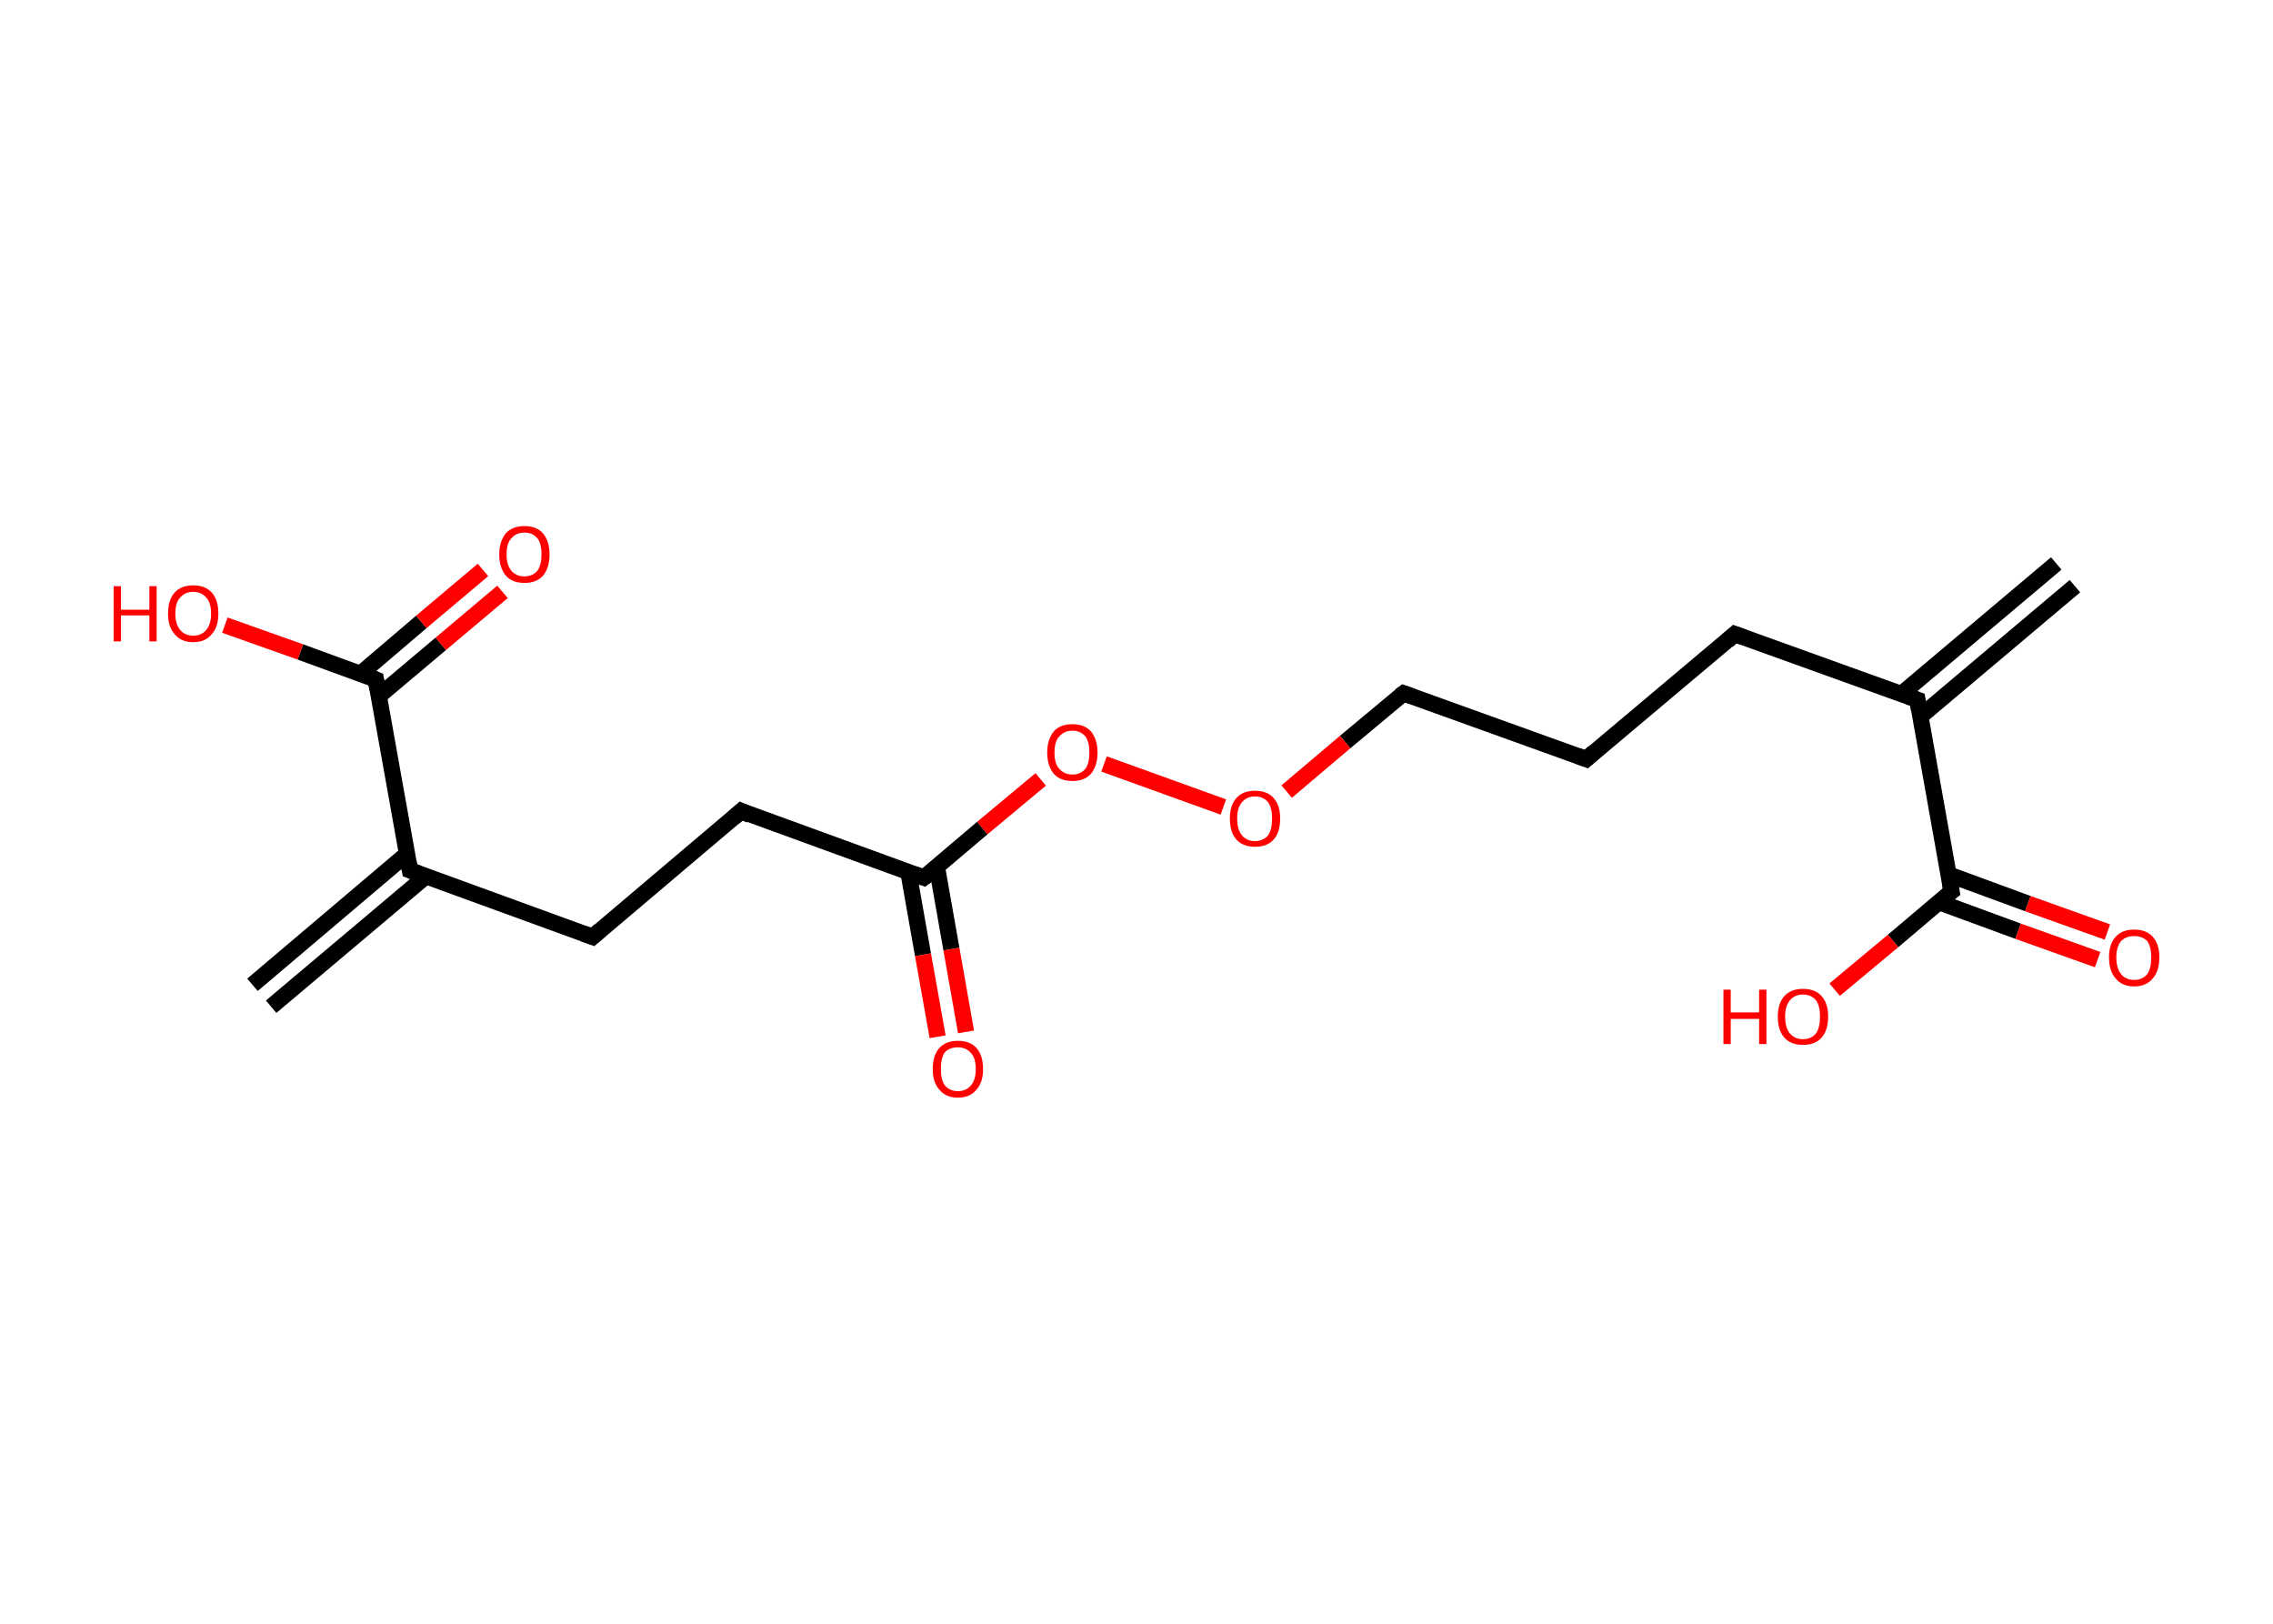 <?xml version='1.0' encoding='ASCII' standalone='yes'?>
<svg xmlns="http://www.w3.org/2000/svg" xmlns:rdkit="http://www.rdkit.org/xml" xmlns:xlink="http://www.w3.org/1999/xlink" version="1.1" baseProfile="full" xml:space="preserve" width="280px" height="200px" viewBox="0 0 280 200">
<!-- END OF HEADER -->
<rect style="opacity:1.0;fill:#FFFFFF;stroke:none" width="280.0" height="200.0" x="0.0" y="0.0"> </rect>
<path class="bond-0 atom-0 atom-1" d="M 255.6,72.2 L 236.5,88.3" style="fill:none;fill-rule:evenodd;stroke:#000000;stroke-width:2.0px;stroke-linecap:butt;stroke-linejoin:miter;stroke-opacity:1"/>
<path class="bond-0 atom-0 atom-1" d="M 253.3,69.4 L 234.2,85.5" style="fill:none;fill-rule:evenodd;stroke:#000000;stroke-width:2.0px;stroke-linecap:butt;stroke-linejoin:miter;stroke-opacity:1"/>
<path class="bond-1 atom-1 atom-2" d="M 236.2,86.2 L 213.7,78.1" style="fill:none;fill-rule:evenodd;stroke:#000000;stroke-width:2.0px;stroke-linecap:butt;stroke-linejoin:miter;stroke-opacity:1"/>
<path class="bond-2 atom-2 atom-3" d="M 213.7,78.1 L 195.4,93.5" style="fill:none;fill-rule:evenodd;stroke:#000000;stroke-width:2.0px;stroke-linecap:butt;stroke-linejoin:miter;stroke-opacity:1"/>
<path class="bond-3 atom-3 atom-4" d="M 195.4,93.5 L 172.9,85.4" style="fill:none;fill-rule:evenodd;stroke:#000000;stroke-width:2.0px;stroke-linecap:butt;stroke-linejoin:miter;stroke-opacity:1"/>
<path class="bond-4 atom-4 atom-5" d="M 172.9,85.4 L 165.7,91.4" style="fill:none;fill-rule:evenodd;stroke:#000000;stroke-width:2.0px;stroke-linecap:butt;stroke-linejoin:miter;stroke-opacity:1"/>
<path class="bond-4 atom-4 atom-5" d="M 165.7,91.4 L 158.5,97.5" style="fill:none;fill-rule:evenodd;stroke:#FF0000;stroke-width:2.0px;stroke-linecap:butt;stroke-linejoin:miter;stroke-opacity:1"/>
<path class="bond-5 atom-5 atom-6" d="M 150.7,99.4 L 136.0,94.1" style="fill:none;fill-rule:evenodd;stroke:#FF0000;stroke-width:2.0px;stroke-linecap:butt;stroke-linejoin:miter;stroke-opacity:1"/>
<path class="bond-6 atom-6 atom-7" d="M 128.2,96.0 L 121.0,102.0" style="fill:none;fill-rule:evenodd;stroke:#FF0000;stroke-width:2.0px;stroke-linecap:butt;stroke-linejoin:miter;stroke-opacity:1"/>
<path class="bond-6 atom-6 atom-7" d="M 121.0,102.0 L 113.8,108.1" style="fill:none;fill-rule:evenodd;stroke:#000000;stroke-width:2.0px;stroke-linecap:butt;stroke-linejoin:miter;stroke-opacity:1"/>
<path class="bond-7 atom-7 atom-8" d="M 111.9,107.4 L 113.7,117.6" style="fill:none;fill-rule:evenodd;stroke:#000000;stroke-width:2.0px;stroke-linecap:butt;stroke-linejoin:miter;stroke-opacity:1"/>
<path class="bond-7 atom-7 atom-8" d="M 113.7,117.6 L 115.5,127.7" style="fill:none;fill-rule:evenodd;stroke:#FF0000;stroke-width:2.0px;stroke-linecap:butt;stroke-linejoin:miter;stroke-opacity:1"/>
<path class="bond-7 atom-7 atom-8" d="M 115.4,106.7 L 117.2,116.9" style="fill:none;fill-rule:evenodd;stroke:#000000;stroke-width:2.0px;stroke-linecap:butt;stroke-linejoin:miter;stroke-opacity:1"/>
<path class="bond-7 atom-7 atom-8" d="M 117.2,116.9 L 119.0,127.1" style="fill:none;fill-rule:evenodd;stroke:#FF0000;stroke-width:2.0px;stroke-linecap:butt;stroke-linejoin:miter;stroke-opacity:1"/>
<path class="bond-8 atom-7 atom-9" d="M 113.8,108.1 L 91.3,99.9" style="fill:none;fill-rule:evenodd;stroke:#000000;stroke-width:2.0px;stroke-linecap:butt;stroke-linejoin:miter;stroke-opacity:1"/>
<path class="bond-9 atom-9 atom-10" d="M 91.3,99.9 L 73.0,115.4" style="fill:none;fill-rule:evenodd;stroke:#000000;stroke-width:2.0px;stroke-linecap:butt;stroke-linejoin:miter;stroke-opacity:1"/>
<path class="bond-10 atom-10 atom-11" d="M 73.0,115.4 L 50.5,107.2" style="fill:none;fill-rule:evenodd;stroke:#000000;stroke-width:2.0px;stroke-linecap:butt;stroke-linejoin:miter;stroke-opacity:1"/>
<path class="bond-11 atom-11 atom-12" d="M 50.1,105.2 L 31.1,121.3" style="fill:none;fill-rule:evenodd;stroke:#000000;stroke-width:2.0px;stroke-linecap:butt;stroke-linejoin:miter;stroke-opacity:1"/>
<path class="bond-11 atom-11 atom-12" d="M 52.5,107.9 L 33.4,124.0" style="fill:none;fill-rule:evenodd;stroke:#000000;stroke-width:2.0px;stroke-linecap:butt;stroke-linejoin:miter;stroke-opacity:1"/>
<path class="bond-12 atom-11 atom-13" d="M 50.5,107.2 L 46.3,83.7" style="fill:none;fill-rule:evenodd;stroke:#000000;stroke-width:2.0px;stroke-linecap:butt;stroke-linejoin:miter;stroke-opacity:1"/>
<path class="bond-13 atom-13 atom-14" d="M 46.7,85.7 L 54.3,79.3" style="fill:none;fill-rule:evenodd;stroke:#000000;stroke-width:2.0px;stroke-linecap:butt;stroke-linejoin:miter;stroke-opacity:1"/>
<path class="bond-13 atom-13 atom-14" d="M 54.3,79.3 L 61.9,72.9" style="fill:none;fill-rule:evenodd;stroke:#FF0000;stroke-width:2.0px;stroke-linecap:butt;stroke-linejoin:miter;stroke-opacity:1"/>
<path class="bond-13 atom-13 atom-14" d="M 44.4,83.0 L 51.9,76.6" style="fill:none;fill-rule:evenodd;stroke:#000000;stroke-width:2.0px;stroke-linecap:butt;stroke-linejoin:miter;stroke-opacity:1"/>
<path class="bond-13 atom-13 atom-14" d="M 51.9,76.6 L 59.5,70.2" style="fill:none;fill-rule:evenodd;stroke:#FF0000;stroke-width:2.0px;stroke-linecap:butt;stroke-linejoin:miter;stroke-opacity:1"/>
<path class="bond-14 atom-13 atom-15" d="M 46.3,83.7 L 37.0,80.3" style="fill:none;fill-rule:evenodd;stroke:#000000;stroke-width:2.0px;stroke-linecap:butt;stroke-linejoin:miter;stroke-opacity:1"/>
<path class="bond-14 atom-13 atom-15" d="M 37.0,80.3 L 27.7,77.0" style="fill:none;fill-rule:evenodd;stroke:#FF0000;stroke-width:2.0px;stroke-linecap:butt;stroke-linejoin:miter;stroke-opacity:1"/>
<path class="bond-15 atom-1 atom-16" d="M 236.2,86.2 L 240.4,109.8" style="fill:none;fill-rule:evenodd;stroke:#000000;stroke-width:2.0px;stroke-linecap:butt;stroke-linejoin:miter;stroke-opacity:1"/>
<path class="bond-16 atom-16 atom-17" d="M 238.8,111.1 L 248.6,114.7" style="fill:none;fill-rule:evenodd;stroke:#000000;stroke-width:2.0px;stroke-linecap:butt;stroke-linejoin:miter;stroke-opacity:1"/>
<path class="bond-16 atom-16 atom-17" d="M 248.6,114.7 L 258.4,118.2" style="fill:none;fill-rule:evenodd;stroke:#FF0000;stroke-width:2.0px;stroke-linecap:butt;stroke-linejoin:miter;stroke-opacity:1"/>
<path class="bond-16 atom-16 atom-17" d="M 240.0,107.7 L 249.8,111.3" style="fill:none;fill-rule:evenodd;stroke:#000000;stroke-width:2.0px;stroke-linecap:butt;stroke-linejoin:miter;stroke-opacity:1"/>
<path class="bond-16 atom-16 atom-17" d="M 249.8,111.3 L 259.6,114.8" style="fill:none;fill-rule:evenodd;stroke:#FF0000;stroke-width:2.0px;stroke-linecap:butt;stroke-linejoin:miter;stroke-opacity:1"/>
<path class="bond-17 atom-16 atom-18" d="M 240.4,109.8 L 233.2,115.9" style="fill:none;fill-rule:evenodd;stroke:#000000;stroke-width:2.0px;stroke-linecap:butt;stroke-linejoin:miter;stroke-opacity:1"/>
<path class="bond-17 atom-16 atom-18" d="M 233.2,115.9 L 226.0,121.9" style="fill:none;fill-rule:evenodd;stroke:#FF0000;stroke-width:2.0px;stroke-linecap:butt;stroke-linejoin:miter;stroke-opacity:1"/>
<path d="M 235.1,85.8 L 236.2,86.2 L 236.4,87.4" style="fill:none;stroke:#000000;stroke-width:2.0px;stroke-linecap:butt;stroke-linejoin:miter;stroke-opacity:1;"/>
<path d="M 214.8,78.5 L 213.7,78.1 L 212.8,78.9" style="fill:none;stroke:#000000;stroke-width:2.0px;stroke-linecap:butt;stroke-linejoin:miter;stroke-opacity:1;"/>
<path d="M 196.3,92.7 L 195.4,93.5 L 194.3,93.1" style="fill:none;stroke:#000000;stroke-width:2.0px;stroke-linecap:butt;stroke-linejoin:miter;stroke-opacity:1;"/>
<path d="M 174.0,85.8 L 172.9,85.4 L 172.5,85.7" style="fill:none;stroke:#000000;stroke-width:2.0px;stroke-linecap:butt;stroke-linejoin:miter;stroke-opacity:1;"/>
<path d="M 114.2,107.8 L 113.8,108.1 L 112.7,107.7" style="fill:none;stroke:#000000;stroke-width:2.0px;stroke-linecap:butt;stroke-linejoin:miter;stroke-opacity:1;"/>
<path d="M 92.4,100.4 L 91.3,99.9 L 90.4,100.7" style="fill:none;stroke:#000000;stroke-width:2.0px;stroke-linecap:butt;stroke-linejoin:miter;stroke-opacity:1;"/>
<path d="M 73.9,114.6 L 73.0,115.4 L 71.9,115.0" style="fill:none;stroke:#000000;stroke-width:2.0px;stroke-linecap:butt;stroke-linejoin:miter;stroke-opacity:1;"/>
<path d="M 51.6,107.6 L 50.5,107.2 L 50.3,106.1" style="fill:none;stroke:#000000;stroke-width:2.0px;stroke-linecap:butt;stroke-linejoin:miter;stroke-opacity:1;"/>
<path d="M 46.5,84.9 L 46.3,83.7 L 45.8,83.5" style="fill:none;stroke:#000000;stroke-width:2.0px;stroke-linecap:butt;stroke-linejoin:miter;stroke-opacity:1;"/>
<path d="M 240.2,108.6 L 240.4,109.8 L 240.0,110.1" style="fill:none;stroke:#000000;stroke-width:2.0px;stroke-linecap:butt;stroke-linejoin:miter;stroke-opacity:1;"/>
<path class="atom-5" d="M 151.5 100.8 Q 151.5 99.2, 152.3 98.3 Q 153.1 97.4, 154.6 97.4 Q 156.1 97.4, 156.9 98.3 Q 157.7 99.2, 157.7 100.8 Q 157.7 102.5, 156.9 103.4 Q 156.1 104.3, 154.6 104.3 Q 153.1 104.3, 152.3 103.4 Q 151.5 102.5, 151.5 100.8 M 154.6 103.6 Q 155.6 103.6, 156.2 102.9 Q 156.7 102.2, 156.7 100.8 Q 156.7 99.5, 156.2 98.8 Q 155.6 98.1, 154.6 98.1 Q 153.6 98.1, 153.0 98.8 Q 152.4 99.5, 152.4 100.8 Q 152.4 102.2, 153.0 102.9 Q 153.6 103.6, 154.6 103.6 " fill="#FF0000"/>
<path class="atom-6" d="M 129.0 92.7 Q 129.0 91.1, 129.8 90.1 Q 130.6 89.2, 132.1 89.2 Q 133.6 89.2, 134.4 90.1 Q 135.2 91.1, 135.2 92.7 Q 135.2 94.3, 134.4 95.3 Q 133.6 96.2, 132.1 96.2 Q 130.6 96.2, 129.8 95.3 Q 129.0 94.3, 129.0 92.7 M 132.1 95.4 Q 133.1 95.4, 133.7 94.7 Q 134.2 94.0, 134.2 92.7 Q 134.2 91.4, 133.7 90.7 Q 133.1 90.0, 132.1 90.0 Q 131.1 90.0, 130.5 90.7 Q 129.9 91.3, 129.9 92.7 Q 129.9 94.1, 130.5 94.7 Q 131.1 95.4, 132.1 95.4 " fill="#FF0000"/>
<path class="atom-8" d="M 114.9 131.7 Q 114.9 130.0, 115.7 129.1 Q 116.5 128.2, 118.0 128.2 Q 119.5 128.2, 120.3 129.1 Q 121.1 130.0, 121.1 131.7 Q 121.1 133.3, 120.3 134.2 Q 119.5 135.2, 118.0 135.2 Q 116.5 135.2, 115.7 134.2 Q 114.9 133.3, 114.9 131.7 M 118.0 134.4 Q 119.0 134.4, 119.6 133.7 Q 120.2 133.0, 120.2 131.7 Q 120.2 130.3, 119.6 129.7 Q 119.0 129.0, 118.0 129.0 Q 117.0 129.0, 116.4 129.6 Q 115.9 130.3, 115.9 131.7 Q 115.9 133.0, 116.4 133.7 Q 117.0 134.4, 118.0 134.4 " fill="#FF0000"/>
<path class="atom-14" d="M 61.5 68.3 Q 61.5 66.7, 62.3 65.7 Q 63.1 64.8, 64.6 64.8 Q 66.1 64.8, 66.9 65.7 Q 67.7 66.7, 67.7 68.3 Q 67.7 69.9, 66.9 70.9 Q 66.1 71.8, 64.6 71.8 Q 63.1 71.8, 62.3 70.9 Q 61.5 69.9, 61.5 68.3 M 64.6 71.0 Q 65.6 71.0, 66.2 70.3 Q 66.7 69.6, 66.7 68.3 Q 66.7 66.9, 66.2 66.3 Q 65.6 65.6, 64.6 65.6 Q 63.6 65.6, 63.0 66.3 Q 62.4 66.9, 62.4 68.3 Q 62.4 69.6, 63.0 70.3 Q 63.6 71.0, 64.6 71.0 " fill="#FF0000"/>
<path class="atom-15" d="M 14.0 72.2 L 14.9 72.2 L 14.9 75.1 L 18.4 75.1 L 18.4 72.2 L 19.3 72.2 L 19.3 79.0 L 18.4 79.0 L 18.4 75.8 L 14.9 75.8 L 14.9 79.0 L 14.0 79.0 L 14.0 72.2 " fill="#FF0000"/>
<path class="atom-15" d="M 20.7 75.6 Q 20.7 73.9, 21.5 73.0 Q 22.3 72.1, 23.8 72.1 Q 25.3 72.1, 26.1 73.0 Q 26.9 73.9, 26.9 75.6 Q 26.9 77.2, 26.1 78.1 Q 25.3 79.1, 23.8 79.1 Q 22.3 79.1, 21.5 78.1 Q 20.7 77.2, 20.7 75.6 M 23.8 78.3 Q 24.8 78.3, 25.4 77.6 Q 26.0 76.9, 26.0 75.6 Q 26.0 74.2, 25.4 73.6 Q 24.8 72.9, 23.8 72.9 Q 22.8 72.9, 22.2 73.6 Q 21.6 74.2, 21.6 75.6 Q 21.6 76.9, 22.2 77.6 Q 22.8 78.3, 23.8 78.3 " fill="#FF0000"/>
<path class="atom-17" d="M 259.8 117.9 Q 259.8 116.3, 260.6 115.4 Q 261.4 114.5, 262.9 114.5 Q 264.4 114.5, 265.2 115.4 Q 266.0 116.3, 266.0 117.9 Q 266.0 119.6, 265.2 120.5 Q 264.4 121.5, 262.9 121.5 Q 261.4 121.5, 260.6 120.5 Q 259.8 119.6, 259.8 117.9 M 262.9 120.7 Q 263.9 120.7, 264.5 120.0 Q 265.0 119.3, 265.0 117.9 Q 265.0 116.6, 264.5 115.9 Q 263.9 115.3, 262.9 115.3 Q 261.9 115.3, 261.3 115.9 Q 260.7 116.6, 260.7 117.9 Q 260.7 119.3, 261.3 120.0 Q 261.9 120.7, 262.9 120.7 " fill="#FF0000"/>
<path class="atom-18" d="M 212.3 121.9 L 213.2 121.9 L 213.2 124.7 L 216.7 124.7 L 216.7 121.9 L 217.6 121.9 L 217.6 128.6 L 216.7 128.6 L 216.7 125.5 L 213.2 125.5 L 213.2 128.6 L 212.3 128.6 L 212.3 121.9 " fill="#FF0000"/>
<path class="atom-18" d="M 219.0 125.2 Q 219.0 123.6, 219.8 122.7 Q 220.6 121.8, 222.1 121.8 Q 223.6 121.8, 224.4 122.7 Q 225.2 123.6, 225.2 125.2 Q 225.2 126.9, 224.4 127.8 Q 223.6 128.7, 222.1 128.7 Q 220.6 128.7, 219.8 127.8 Q 219.0 126.9, 219.0 125.2 M 222.1 128.0 Q 223.1 128.0, 223.7 127.3 Q 224.2 126.6, 224.2 125.2 Q 224.2 123.9, 223.7 123.2 Q 223.1 122.5, 222.1 122.5 Q 221.1 122.5, 220.5 123.2 Q 219.9 123.9, 219.9 125.2 Q 219.9 126.6, 220.5 127.3 Q 221.1 128.0, 222.1 128.0 " fill="#FF0000"/>
</svg>
